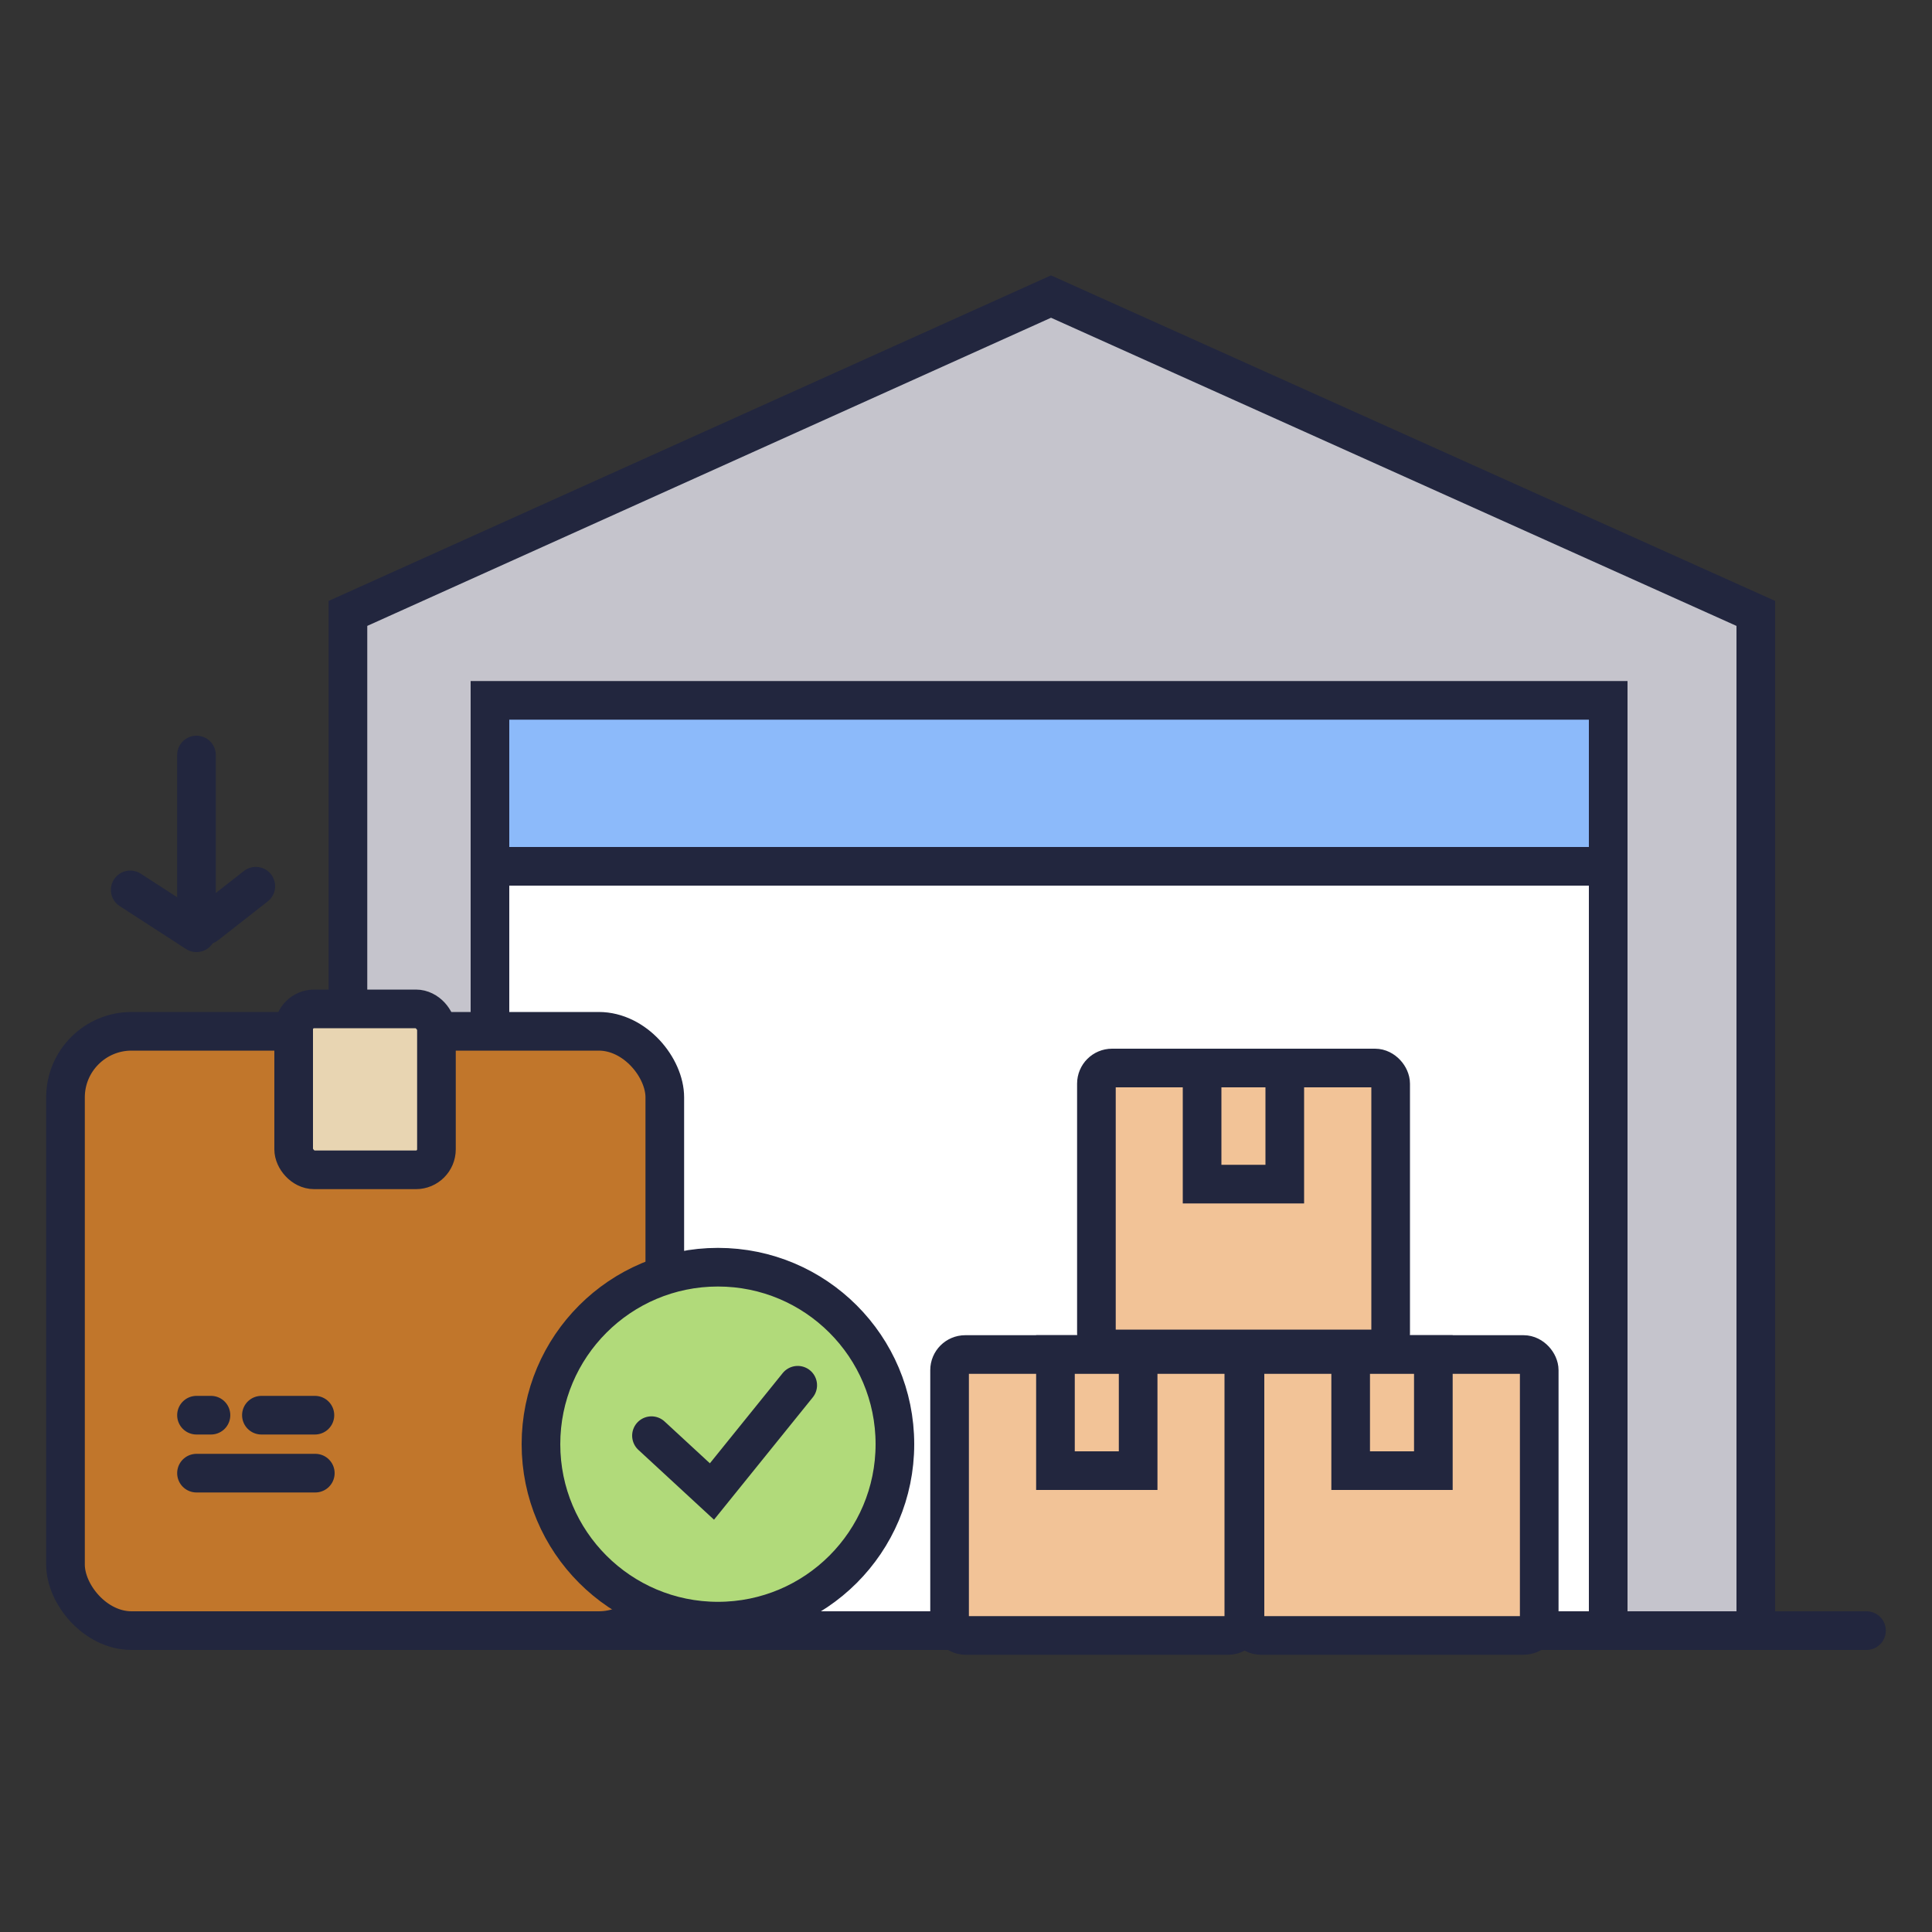 <?xml version="1.0" encoding="UTF-8"?>
<svg id="Layer_1" data-name="Layer 1" xmlns="http://www.w3.org/2000/svg" viewBox="0 0 100 100">
  <rect x="0" y="0" width="100" height="100" fill="#333333" stroke="none"/>
  <defs>
    <style>
      .cls-1 {
        fill: #fff;
      }

      .cls-2 {
        fill: #c1762b;
      }

      .cls-2, .cls-3, .cls-4, .cls-5, .cls-6, .cls-7 {
        stroke: #22263e;
        stroke-miterlimit: 10;
        stroke-width: 2px;
      }

      .cls-3 {
        fill: none;
      }

      .cls-3, .cls-7 {
        stroke-linecap: round;
      }

      .cls-8 {
        fill: #c5c4cc;
      }

      .cls-9 {
        fill: #8cbafa;
      }

      .cls-4 {
        fill: #f2c397;
      }

      .cls-5, .cls-7 {
        fill: #e8d5b2;
      }

      .cls-6 {
        fill: #b1da7a;
      }
    </style>
  </defs>
  <rect class="cls-1" x="25.36" y="41.86" width="57.88" height="42.54"/>
  <g>
    <g>
      <polygon class="cls-8" points="25.36 84.4 18.01 84.4 18.01 31.75 54.4 15.35 90.88 31.75 90.88 84.4 83.24 84.4 83.24 36.25 25.36 36.25 25.36 84.4"/>
      <rect class="cls-9" x="25.92" y="36.25" width="57.05" height="8.02"/>
      <line class="cls-3" x1="12.18" y1="84.4" x2="96.61" y2="84.4"/>
      <polygon class="cls-3" points="90.88 84.4 18.01 84.4 18.01 31.75 54.4 15.35 90.88 31.75 90.88 84.4"/>
      <rect class="cls-3" x="25.36" y="36.25" width="57.88" height="48.15"/>
      <line class="cls-3" x1="25.36" y1="44.84" x2="83.24" y2="44.84"/>
      <rect class="cls-2" x="3.39" y="53.38" width="31.02" height="31.02" rx="3.42" ry="3.42"/>
      <rect class="cls-5" x="15.2" y="52.22" width="7.39" height="8.33" rx="1.06" ry="1.06"/>
      <g>
        <circle class="cls-6" cx="37.16" cy="74.75" r="9.16"/>
        <polyline class="cls-3" points="33.72 74.31 36.85 77.2 41.29 71.7"/>
      </g>
      <g>
        <g>
          <g>
            <rect class="cls-4" x="64.44" y="70.11" width="15.23" height="14.54" rx=".81" ry=".81"/>
            <rect class="cls-4" x="69.91" y="70.11" width="4.28" height="6.01"/>
          </g>
          <g>
            <rect class="cls-4" x="49.15" y="70.11" width="15.23" height="14.54" rx=".81" ry=".81"/>
            <rect class="cls-4" x="54.63" y="70.11" width="4.28" height="6.01"/>
          </g>
        </g>
        <g>
          <rect class="cls-4" x="56.75" y="55.28" width="15.23" height="14.54" rx=".81" ry=".81"/>
          <rect class="cls-4" x="62.22" y="55.28" width="4.28" height="6.01"/>
        </g>
      </g>
      <g>
        <line class="cls-7" x1="10.17" y1="76.25" x2="16.32" y2="76.25"/>
        <g>
          <line class="cls-7" x1="13.53" y1="73.25" x2="16.3" y2="73.25"/>
          <line class="cls-7" x1="10.17" y1="73.25" x2="10.92" y2="73.25"/>
        </g>
      </g>
    </g>
    <g>
      <path class="cls-3" d="M10.17,39.08v8.52c0,.27,.32,.43,.53,.26l2.54-1.99"/>
      <line class="cls-3" x1="6.74" y1="46.06" x2="10.17" y2="48.28"/>
    </g>
  </g>
</svg>